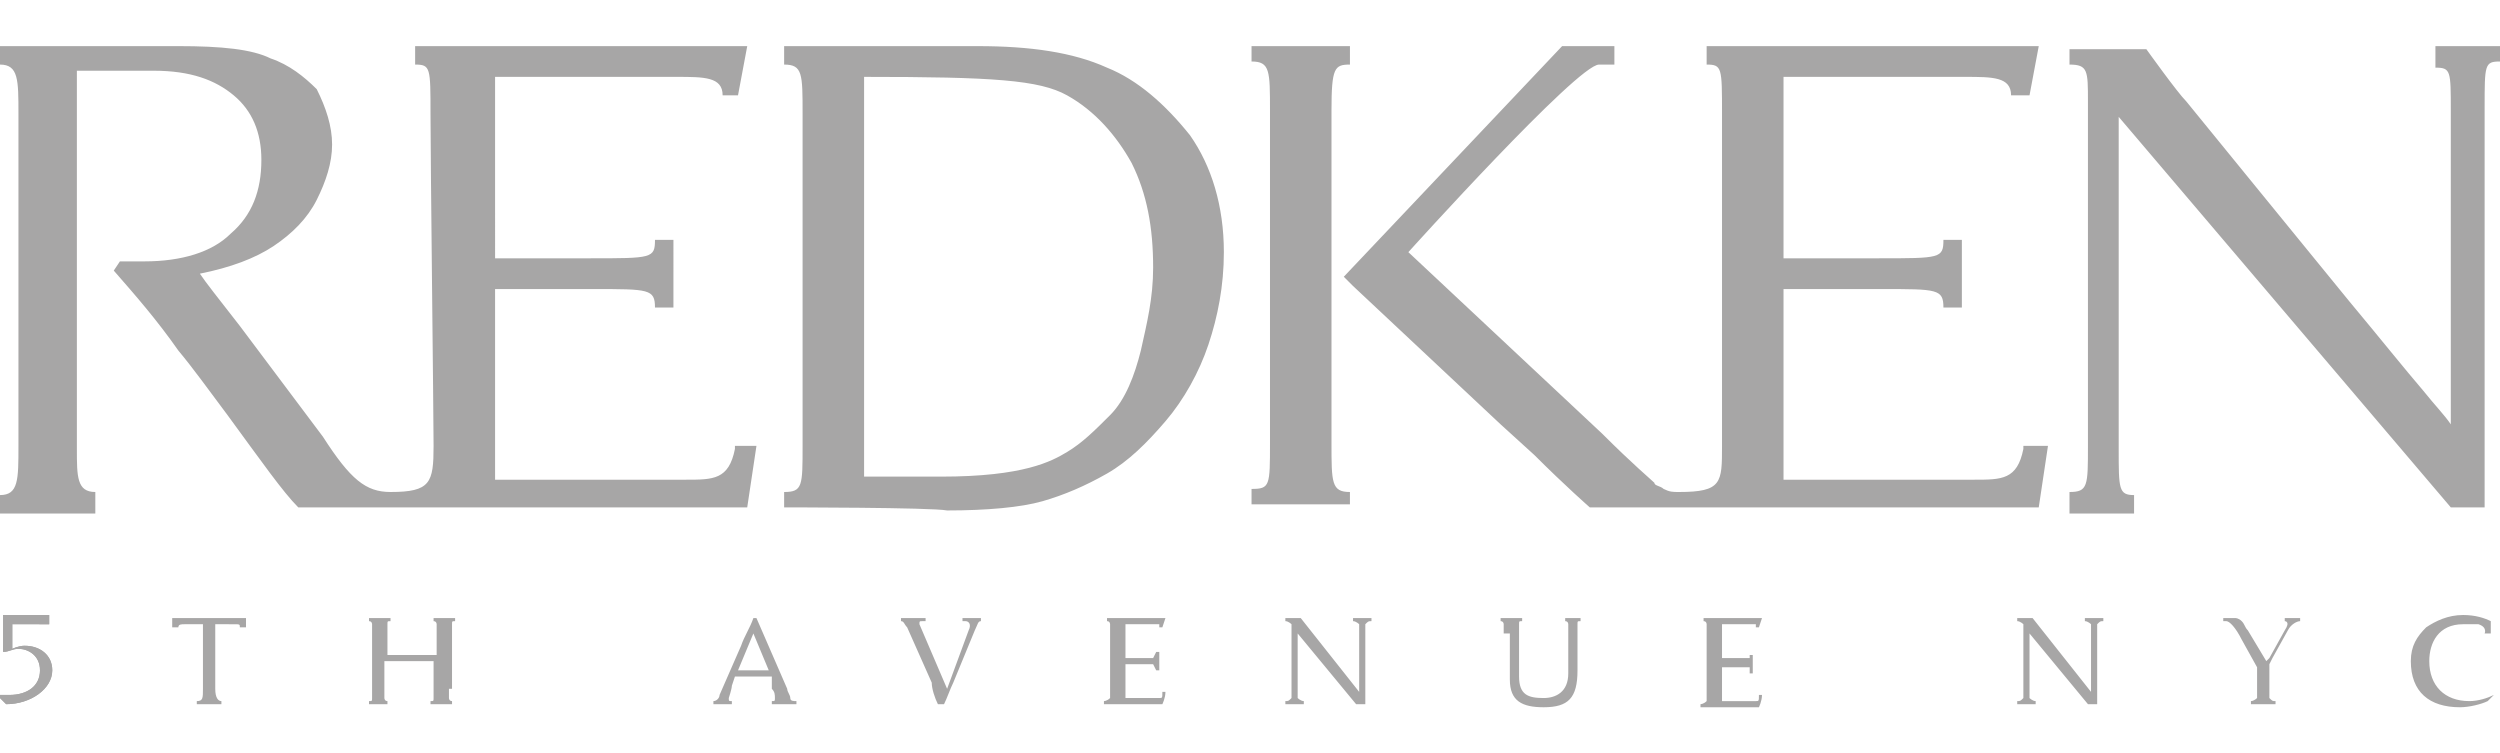 <svg version="1.1" id="Layer_1" xmlns="http://www.w3.org/2000/svg" x="0" y="0" viewBox="0 0 81.3 24.5" xml:space="preserve"><style>.st0{fill:#a7a6a6}</style><g id="logo-clinique"><path class="st0" d="M23.9 14.6c-.2 1-.7 1-1.6 1h-6.2V9.4h3.2c1.8 0 2 0 2 .6h.6V7.8h-.6c0 .6-.1.6-2.1.6h-3.1V2.5H22c.9 0 1.5 0 1.5.6h.5l.3-1.6H13.5v.6c.5 0 .5.1.5 1.6 0 1.4.1 9.9.1 10.8 0 1.2-.1 1.5-1.4 1.5-.8 0-1.3-.4-2.2-1.8l-2.7-3.6c-.7-.9-1.1-1.4-1.3-1.7 1-.2 1.8-.5 2.4-.9.6-.4 1.1-.9 1.4-1.5.3-.6.5-1.2.5-1.8 0-.6-.2-1.2-.5-1.8-.4-.4-.9-.8-1.5-1-.6-.3-1.6-.4-3-.4H0v.6c.6 0 .6.5.6 1.6v10.8c0 1.1 0 1.6-.6 1.6v.6h3.1V16c-.6 0-.6-.5-.6-1.4V2.3H5c1.2 0 2 .3 2.6.8.6.5.9 1.2.9 2.1 0 1-.3 1.8-1 2.4-.6.6-1.6.9-2.8.9h-.8l-.2.3c.7.8 1.4 1.6 2.1 2.6.5.6 1 1.3 1.6 2.1 1.1 1.5 1.8 2.5 2.3 3h14.6l.3-2h-.7zm1.6 1.9V16c.6 0 .6-.2.6-1.5V3.7c0-1.3 0-1.6-.6-1.6v-.6h6.3c1.7 0 3.1.2 4.2.7 1 .4 1.9 1.2 2.7 2.2.7 1 1.1 2.3 1.1 3.8 0 1.1-.2 2.1-.5 3-.3.9-.8 1.8-1.4 2.5-.6.7-1.2 1.3-1.9 1.7-.7.4-1.4.7-2.1.9-.7.2-1.8.3-3.1.3-.5-.1-5.3-.1-5.3-.1zm2.6-1h2.5c2.7 0 3.6-.5 4.1-.8.5-.3.9-.7 1.4-1.2.5-.5.8-1.3 1-2.1.2-.9.4-1.7.4-2.7 0-1.3-.2-2.4-.7-3.4-.5-.9-1.2-1.7-2.1-2.2-.9-.5-2.4-.6-6.6-.6v13zm37.7-.9c-.2 1-.7 1-1.6 1H58V9.4h3.2c1.8 0 2 0 2 .6h.6V7.8h-.6c0 .6-.1.6-2.1.6H58V2.5h5.9c.9 0 1.5 0 1.5.6h.6l.3-1.6H55.5v.6c.5 0 .5.1.5 1.6v10.8c0 1.2 0 1.5-1.4 1.5-.2 0-.3 0-.5-.1-.1-.1-.3-.1-.3-.2-.1-.1-.7-.6-1.7-1.6l-6.3-5.9s5.5-6.1 6.2-6.1h.5v-.6h-1.7L43.7 9l.3.3 4.8 4.5 1.1 1c1 1 1.8 1.7 1.8 1.7h3c.4 0 0 0 0 0h11.6l.3-2h-.8zm1.5 1.9V16c.6 0 .6-.2.6-1.5V3.3c0-1 0-1.2-.6-1.2v-.5h2.5s1 1.4 1.3 1.7L73.3 6l3.1 3.8c1 1.2 1.8 2.2 2.4 2.9.4.5.7.8.9 1.1V3.6c0-1.3 0-1.4-.5-1.4v-.7h2.1V2c-.5 0-.5.1-.5 1.5v13h-1.1L68.9 3.8v10.8c0 1.3 0 1.5.5 1.5v.6h-2.1zM6.6 20.3H6c-.1 0-.2 0-.2.1h-.2v-.3H8v.3h-.2c0-.1 0-.1-.2-.1H7v2.1c0 .3.1.4.2.4v.1h-.8v-.1c.2 0 .2-.1.2-.4v-2.1zm-.2 2.6v-.1m0 .1v-.1m8.2-.4v.3s0 .1.1.1v.1H14v-.1c.1 0 .1 0 .1-.1v-1.2h-1.6v1.2s0 .1.1.1v.1H12v-.1c.1 0 .1 0 .1-.1v-2.4s0-.1-.1-.1v-.1h.7v.1c-.1 0-.1 0-.1.1v1h1.6v-1s0-.1-.1-.1v-.1h.7v.1c-.1 0-.1 0-.1.1v2.1zm11 0c0 .1.1.2.1.3 0 .1.1.1.2.1v.1h-.8v-.1c.1 0 .1 0 .1-.1s0-.2-.1-.3V22h-1.2l-.1.3c0 .1-.1.4-.1.4 0 .1 0 .1.1.1v.1h-.6v-.1c.1 0 .2-.1.2-.2l.7-1.6c.1-.3.3-.6.4-.9h.1l1 2.3zm-.6-.6l-.5-1.2-.5 1.2h1zm5.8.6l.7-1.9c.1-.2 0-.3-.1-.3h-.1v-.1h.6v.1c-.1 0-.1.1-.2.3l-.7 1.7c-.1.2-.2.5-.3.7h-.2c-.1-.2-.2-.5-.2-.7l-.8-1.8c-.1-.1-.1-.2-.2-.2v-.1h.8v.1H30c-.1 0-.1 0-.1.1l.9 2.1zm5.3-1.8v-.3s0-.1-.1-.1v-.1h1.9l-.1.3h-.1v-.1h-1.1v1.1h.9l.1-.2h.1v.6h-.1l-.1-.2h-.9v1.1h1.1c.1 0 .1 0 .1-.2h.1c0 .2-.1.4-.1.4h-1.9v-.1s.1 0 .2-.1v-2.1zm19.4 0v-.3s0-.1-.1-.1v-.1h1.9l-.1.3h-.1v-.1H56v1.1h.9v-.1h.1v.6h-.1v-.2H56v1.1h1.1c.1 0 .1 0 .1-.2h.1c0 .2-.1.4-.1.4h-1.9v-.1s.1 0 .2-.1v-2.2zm-13.5 0v-.3s-.1-.1-.2-.1v-.1h.5l1.9 2.4v-2.2s-.1-.1-.2-.1v-.1h.6v.1c-.1 0-.1 0-.2.1v2.6h-.3l-1.9-2.3v2.1s.1.1.2.1v.1h-.6v-.1c.1 0 .1 0 .2-.1v-2.1zm23.8 0v-.3s-.1-.1-.2-.1v-.1h.5l1.9 2.4v-2.2s-.1-.1-.2-.1v-.1h.6v.1c-.1 0-.1 0-.2.1v2.6h-.3L66 20.6v2.1s.1.1.2.1v.1h-.6v-.1c.1 0 .1 0 .2-.1v-2.1zm-16.9 0v-.3s0-.1-.1-.1v-.1h.7v.1c-.1 0-.1 0-.1.1V22c0 .6.3.7.8.7.4 0 .8-.2.8-.8v-1.6s0-.1-.1-.1v-.1h.5v.1c-.1 0-.1 0-.1.1v1.5c0 .9-.3 1.2-1.1 1.2-.7 0-1.1-.2-1.1-.9v-1.5zm32 2.2c-.2.1-.6.2-.9.2-1 0-1.6-.5-1.6-1.5 0-.5.2-.8.5-1.1.3-.2.7-.4 1.2-.4.4 0 .7.1.9.2v.4h-.2s.1-.2-.2-.3h-.5c-.8 0-1.1.6-1.1 1.2 0 .8.5 1.3 1.3 1.3.3 0 .6-.1.8-.2l-.2.2zM.4 20.4v.7s.2-.1.4-.1c.5 0 .9.3.9.8 0 .6-.7 1.1-1.5 1.1l-.2-.2v-.1h.3c.6 0 1-.3 1-.8s-.4-.7-.7-.7c-.2 0-.3.1-.5.1V20h1.5v.3H.4z"/><path class="st0" d="M.4 20.4v.7s.2-.1.4-.1c.5 0 .9.3.9.8 0 .6-.7 1.1-1.5 1.1l-.2-.2v-.1h.3c.6 0 1-.3 1-.8s-.4-.7-.7-.7c-.2 0-.3.1-.5.1V20h1.5v.3H.4zm73.9-.3v.1s.2 0 0 .3l-.5.9-.1.1-.6-1c-.1-.1-.1-.2-.2-.3-.1-.1-.2-.1-.2-.1h-.4v.1h.1c.1 0 .3.2.5.6l.5.9v1s-.1.1-.2.1v.1h.8v-.1c-.1 0-.1 0-.2-.1v-1.1l.1-.2.5-.9c.1-.2.3-.3.4-.3v-.1h-.5zm-30.4-18v-.6h-3.2V2c.6 0 .6.3.6 1.6v10.8c0 1.4 0 1.5-.6 1.5v.5h3.2V16c-.6 0-.6-.3-.6-1.6V3.6c0-1.4.1-1.5.6-1.5z"/></g></svg>